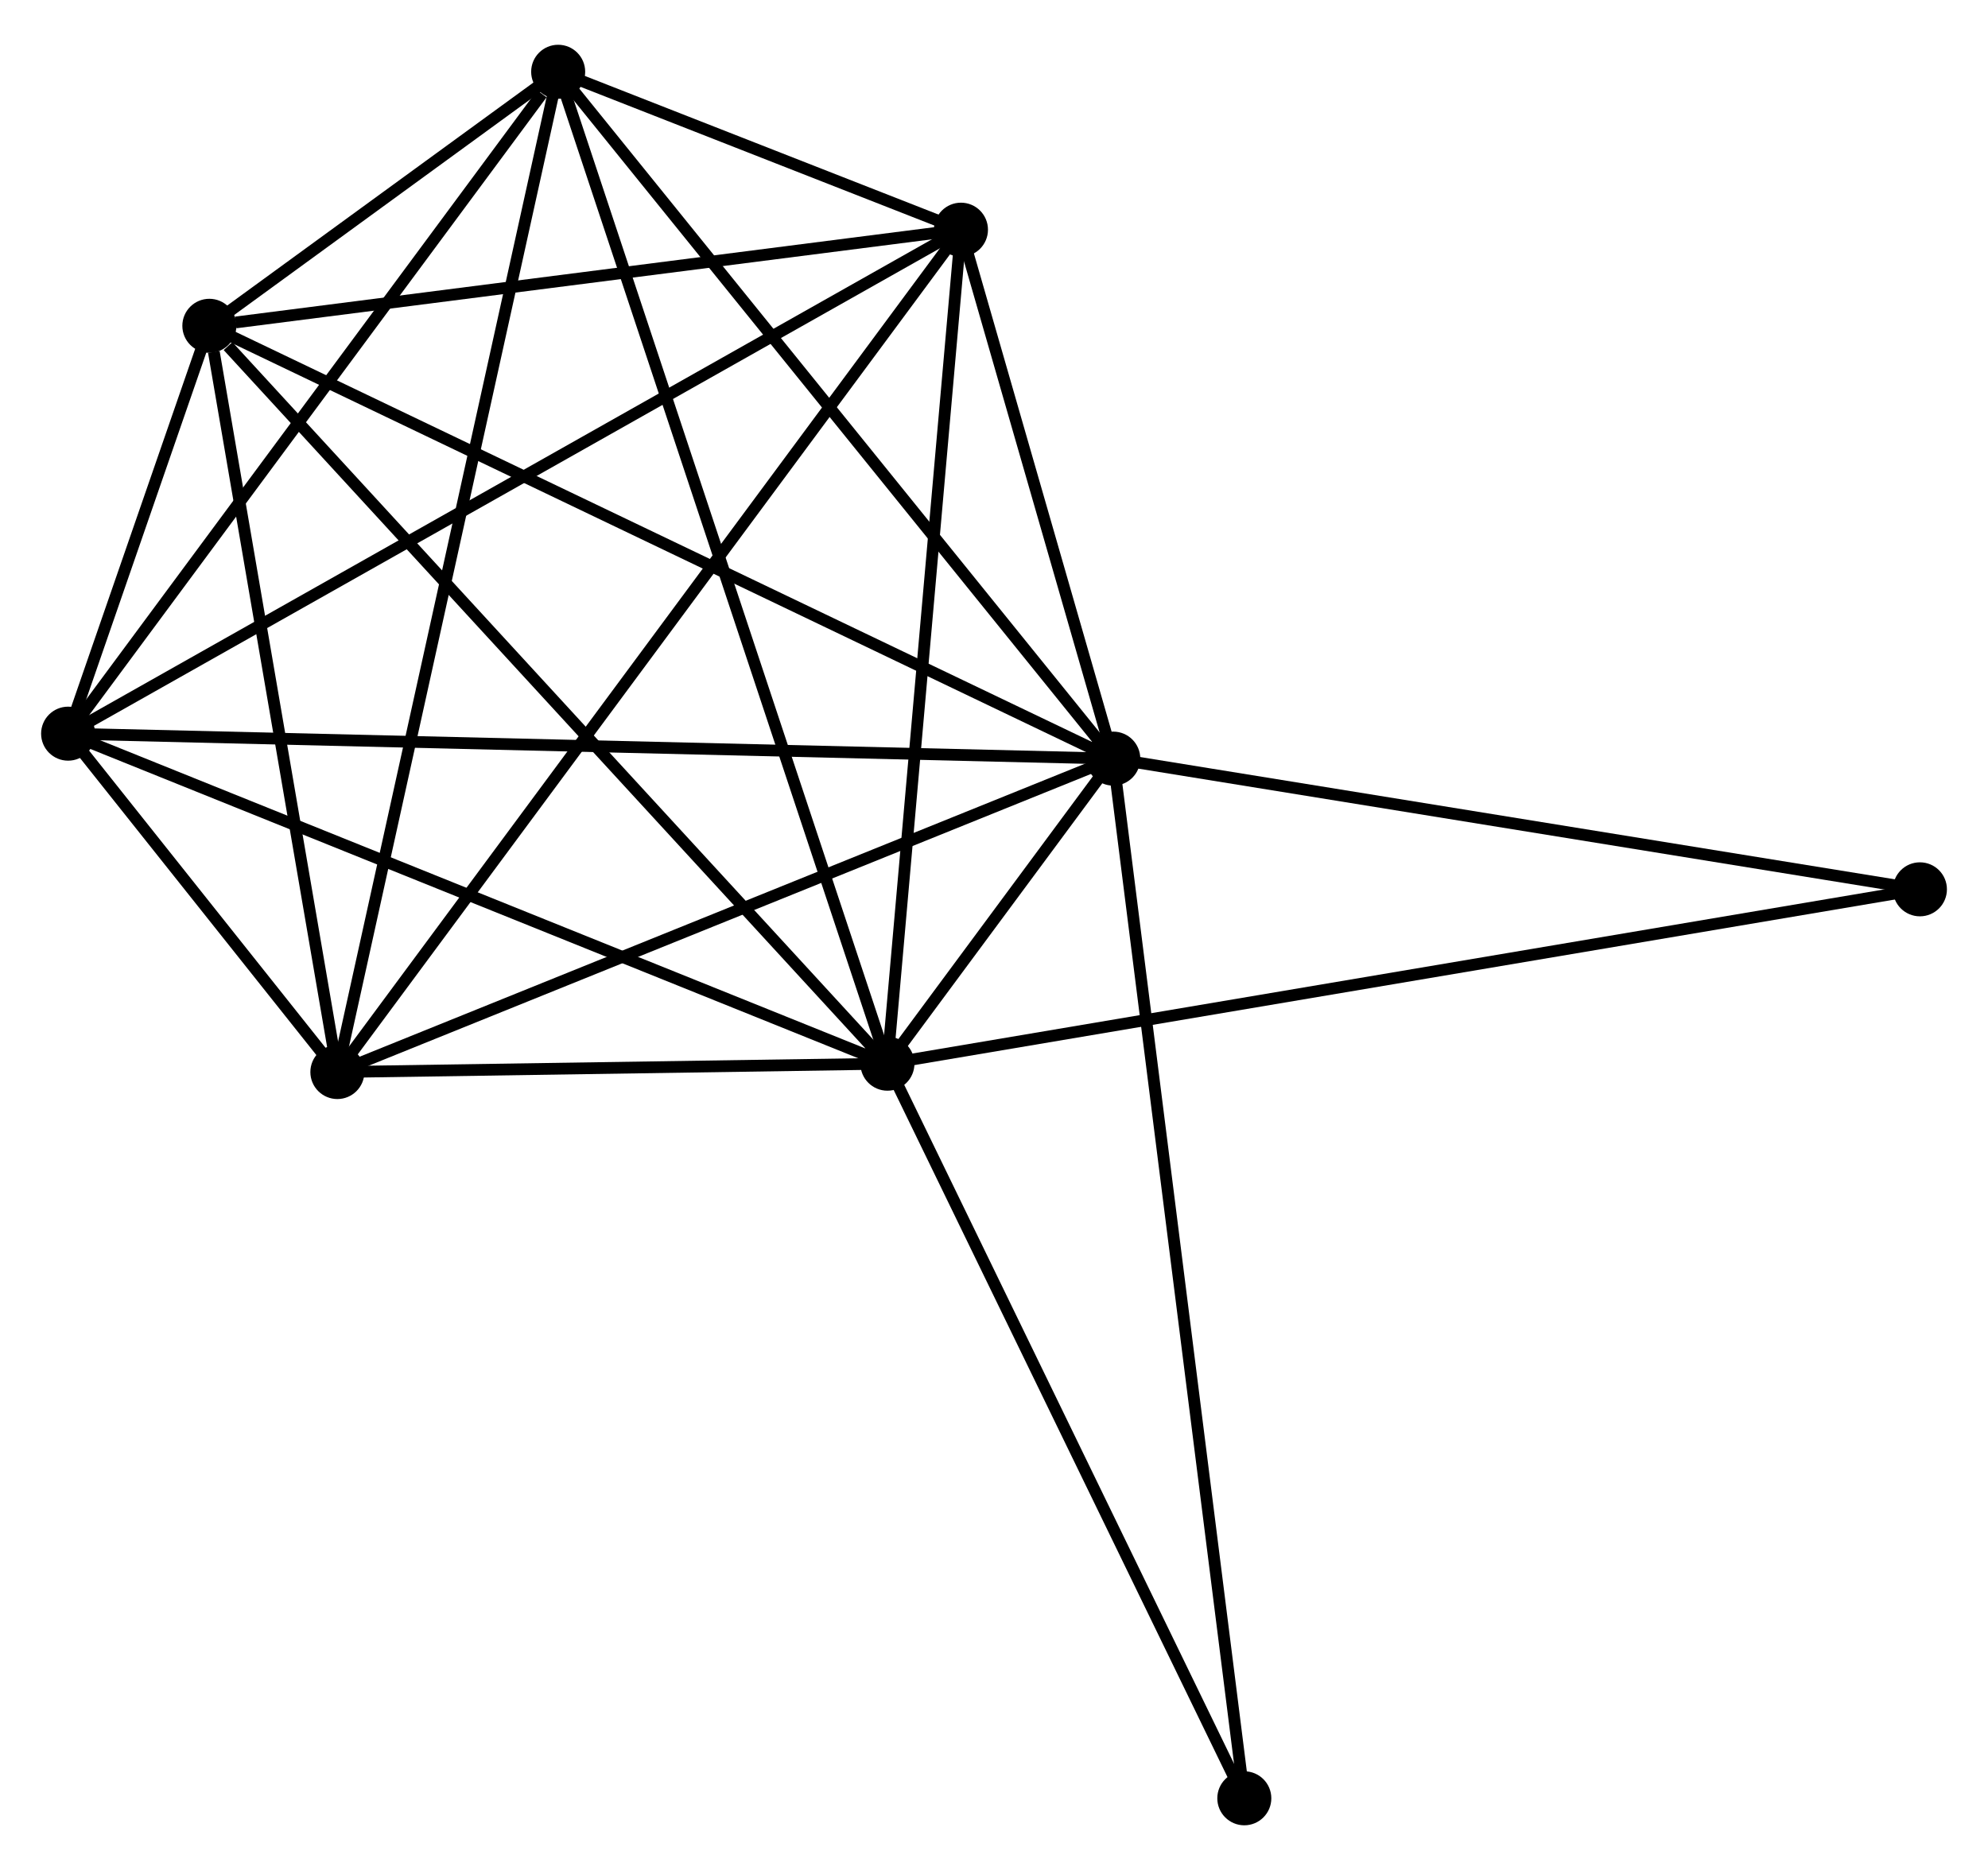 <?xml version="1.0" encoding="UTF-8" standalone="no"?>
<!DOCTYPE svg PUBLIC "-//W3C//DTD SVG 1.1//EN"
 "http://www.w3.org/Graphics/SVG/1.1/DTD/svg11.dtd">
<!-- Generated by graphviz version 2.36.0 (20140111.2315)
 -->
<!-- Title: %3 Pages: 1 -->
<svg width="169pt" height="159pt"
 viewBox="0.00 0.00 169.27 158.63" xmlns="http://www.w3.org/2000/svg" xmlns:xlink="http://www.w3.org/1999/xlink">
<g id="graph0" class="graph" transform="scale(1 1) rotate(0) translate(4 154.631)">
<title>%3</title>
<!-- 0 -->
<g id="node1" class="node"><title>0</title>
<ellipse fill="black" stroke="black" cx="71.561" cy="-64.359" rx="1.8" ry="1.8"/>
</g>
<!-- 1 -->
<g id="node2" class="node"><title>1</title>
<ellipse fill="black" stroke="black" cx="90.79" cy="-90.339" rx="1.8" ry="1.8"/>
</g>
<!-- 0&#45;&#45;1 -->
<g id="edge1" class="edge"><title>0&#45;&#45;1</title>
<path fill="none" stroke="black" d="M72.823,-66.064C76.366,-70.85 86.362,-84.357 89.694,-88.859"/>
</g>
<!-- 2 -->
<g id="node3" class="node"><title>2</title>
<ellipse fill="black" stroke="black" cx="24.726" cy="-63.648" rx="1.8" ry="1.8"/>
</g>
<!-- 0&#45;&#45;2 -->
<g id="edge2" class="edge"><title>0&#45;&#45;2</title>
<path fill="none" stroke="black" d="M69.549,-64.329C61.845,-64.212 34.279,-63.793 26.678,-63.678"/>
</g>
<!-- 3 -->
<g id="node4" class="node"><title>3</title>
<ellipse fill="black" stroke="black" cx="43.526" cy="-148.831" rx="1.8" ry="1.8"/>
</g>
<!-- 0&#45;&#45;3 -->
<g id="edge3" class="edge"><title>0&#45;&#45;3</title>
<path fill="none" stroke="black" d="M70.976,-66.123C67.327,-77.117 47.747,-136.111 44.108,-147.076"/>
</g>
<!-- 4 -->
<g id="node5" class="node"><title>4</title>
<ellipse fill="black" stroke="black" cx="77.822" cy="-135.383" rx="1.8" ry="1.8"/>
</g>
<!-- 0&#45;&#45;4 -->
<g id="edge4" class="edge"><title>0&#45;&#45;4</title>
<path fill="none" stroke="black" d="M71.742,-66.408C72.656,-76.779 76.764,-123.389 77.652,-133.461"/>
</g>
<!-- 5 -->
<g id="node6" class="node"><title>5</title>
<ellipse fill="black" stroke="black" cx="13.826" cy="-127.198" rx="1.8" ry="1.8"/>
</g>
<!-- 0&#45;&#45;5 -->
<g id="edge5" class="edge"><title>0&#45;&#45;5</title>
<path fill="none" stroke="black" d="M70.134,-65.912C62.216,-74.531 23.738,-116.41 15.415,-125.468"/>
</g>
<!-- 6 -->
<g id="node7" class="node"><title>6</title>
<ellipse fill="black" stroke="black" cx="1.8" cy="-92.464" rx="1.8" ry="1.8"/>
</g>
<!-- 0&#45;&#45;6 -->
<g id="edge6" class="edge"><title>0&#45;&#45;6</title>
<path fill="none" stroke="black" d="M69.837,-65.054C60.269,-68.908 13.776,-87.639 3.72,-91.69"/>
</g>
<!-- 7 -->
<g id="node8" class="node"><title>7</title>
<ellipse fill="black" stroke="black" cx="159.473" cy="-79.208" rx="1.8" ry="1.8"/>
</g>
<!-- 0&#45;&#45;7 -->
<g id="edge7" class="edge"><title>0&#45;&#45;7</title>
<path fill="none" stroke="black" d="M73.397,-64.669C84.838,-66.602 146.236,-76.972 157.647,-78.899"/>
</g>
<!-- 8 -->
<g id="node9" class="node"><title>8</title>
<ellipse fill="black" stroke="black" cx="101.948" cy="-1.8" rx="1.8" ry="1.8"/>
</g>
<!-- 0&#45;&#45;8 -->
<g id="edge8" class="edge"><title>0&#45;&#45;8</title>
<path fill="none" stroke="black" d="M72.438,-62.554C76.875,-53.419 96.817,-12.365 101.126,-3.494"/>
</g>
<!-- 1&#45;&#45;2 -->
<g id="edge9" class="edge"><title>1&#45;&#45;2</title>
<path fill="none" stroke="black" d="M88.884,-89.569C79.237,-85.671 35.883,-68.156 26.514,-64.371"/>
</g>
<!-- 1&#45;&#45;3 -->
<g id="edge10" class="edge"><title>1&#45;&#45;3</title>
<path fill="none" stroke="black" d="M89.621,-91.785C83.139,-99.807 51.64,-138.789 44.827,-147.221"/>
</g>
<!-- 1&#45;&#45;4 -->
<g id="edge11" class="edge"><title>1&#45;&#45;4</title>
<path fill="none" stroke="black" d="M90.233,-92.275C88.1,-99.684 80.467,-126.195 78.362,-133.505"/>
</g>
<!-- 1&#45;&#45;5 -->
<g id="edge12" class="edge"><title>1&#45;&#45;5</title>
<path fill="none" stroke="black" d="M88.887,-91.25C78.239,-96.35 26.136,-121.303 15.662,-126.319"/>
</g>
<!-- 1&#45;&#45;6 -->
<g id="edge13" class="edge"><title>1&#45;&#45;6</title>
<path fill="none" stroke="black" d="M88.931,-90.384C77.35,-90.66 15.2,-92.144 3.648,-92.42"/>
</g>
<!-- 1&#45;&#45;7 -->
<g id="edge14" class="edge"><title>1&#45;&#45;7</title>
<path fill="none" stroke="black" d="M92.771,-90.018C102.801,-88.393 147.874,-81.088 157.614,-79.509"/>
</g>
<!-- 1&#45;&#45;8 -->
<g id="edge15" class="edge"><title>1&#45;&#45;8</title>
<path fill="none" stroke="black" d="M91.023,-88.49C92.475,-76.967 100.268,-15.132 101.716,-3.639"/>
</g>
<!-- 2&#45;&#45;3 -->
<g id="edge16" class="edge"><title>2&#45;&#45;3</title>
<path fill="none" stroke="black" d="M25.118,-65.427C27.565,-76.513 40.695,-136.004 43.135,-147.062"/>
</g>
<!-- 2&#45;&#45;4 -->
<g id="edge17" class="edge"><title>2&#45;&#45;4</title>
<path fill="none" stroke="black" d="M25.835,-65.146C32.745,-74.482 69.826,-124.582 76.719,-133.893"/>
</g>
<!-- 2&#45;&#45;5 -->
<g id="edge18" class="edge"><title>2&#45;&#45;5</title>
<path fill="none" stroke="black" d="M24.411,-65.481C22.848,-74.599 15.916,-115.012 14.208,-124.973"/>
</g>
<!-- 2&#45;&#45;6 -->
<g id="edge19" class="edge"><title>2&#45;&#45;6</title>
<path fill="none" stroke="black" d="M23.493,-65.197C19.475,-70.247 6.794,-86.187 2.929,-91.045"/>
</g>
<!-- 3&#45;&#45;4 -->
<g id="edge20" class="edge"><title>3&#45;&#45;4</title>
<path fill="none" stroke="black" d="M45.37,-148.108C51.38,-145.751 70.351,-138.313 76.132,-136.046"/>
</g>
<!-- 3&#45;&#45;5 -->
<g id="edge21" class="edge"><title>3&#45;&#45;5</title>
<path fill="none" stroke="black" d="M41.929,-147.668C36.724,-143.877 20.296,-131.91 15.289,-128.263"/>
</g>
<!-- 3&#45;&#45;6 -->
<g id="edge22" class="edge"><title>3&#45;&#45;6</title>
<path fill="none" stroke="black" d="M42.137,-146.956C35.689,-138.245 8.731,-101.827 2.911,-93.964"/>
</g>
<!-- 4&#45;&#45;5 -->
<g id="edge23" class="edge"><title>4&#45;&#45;5</title>
<path fill="none" stroke="black" d="M75.975,-135.147C66.794,-133.973 26.097,-128.767 16.066,-127.484"/>
</g>
<!-- 4&#45;&#45;6 -->
<g id="edge24" class="edge"><title>4&#45;&#45;6</title>
<path fill="none" stroke="black" d="M76.234,-134.487C66.34,-128.901 13.247,-98.927 3.379,-93.355"/>
</g>
<!-- 5&#45;&#45;6 -->
<g id="edge25" class="edge"><title>5&#45;&#45;6</title>
<path fill="none" stroke="black" d="M13.18,-125.33C11.072,-119.243 4.42,-100.03 2.392,-94.174"/>
</g>
</g>
</svg>
